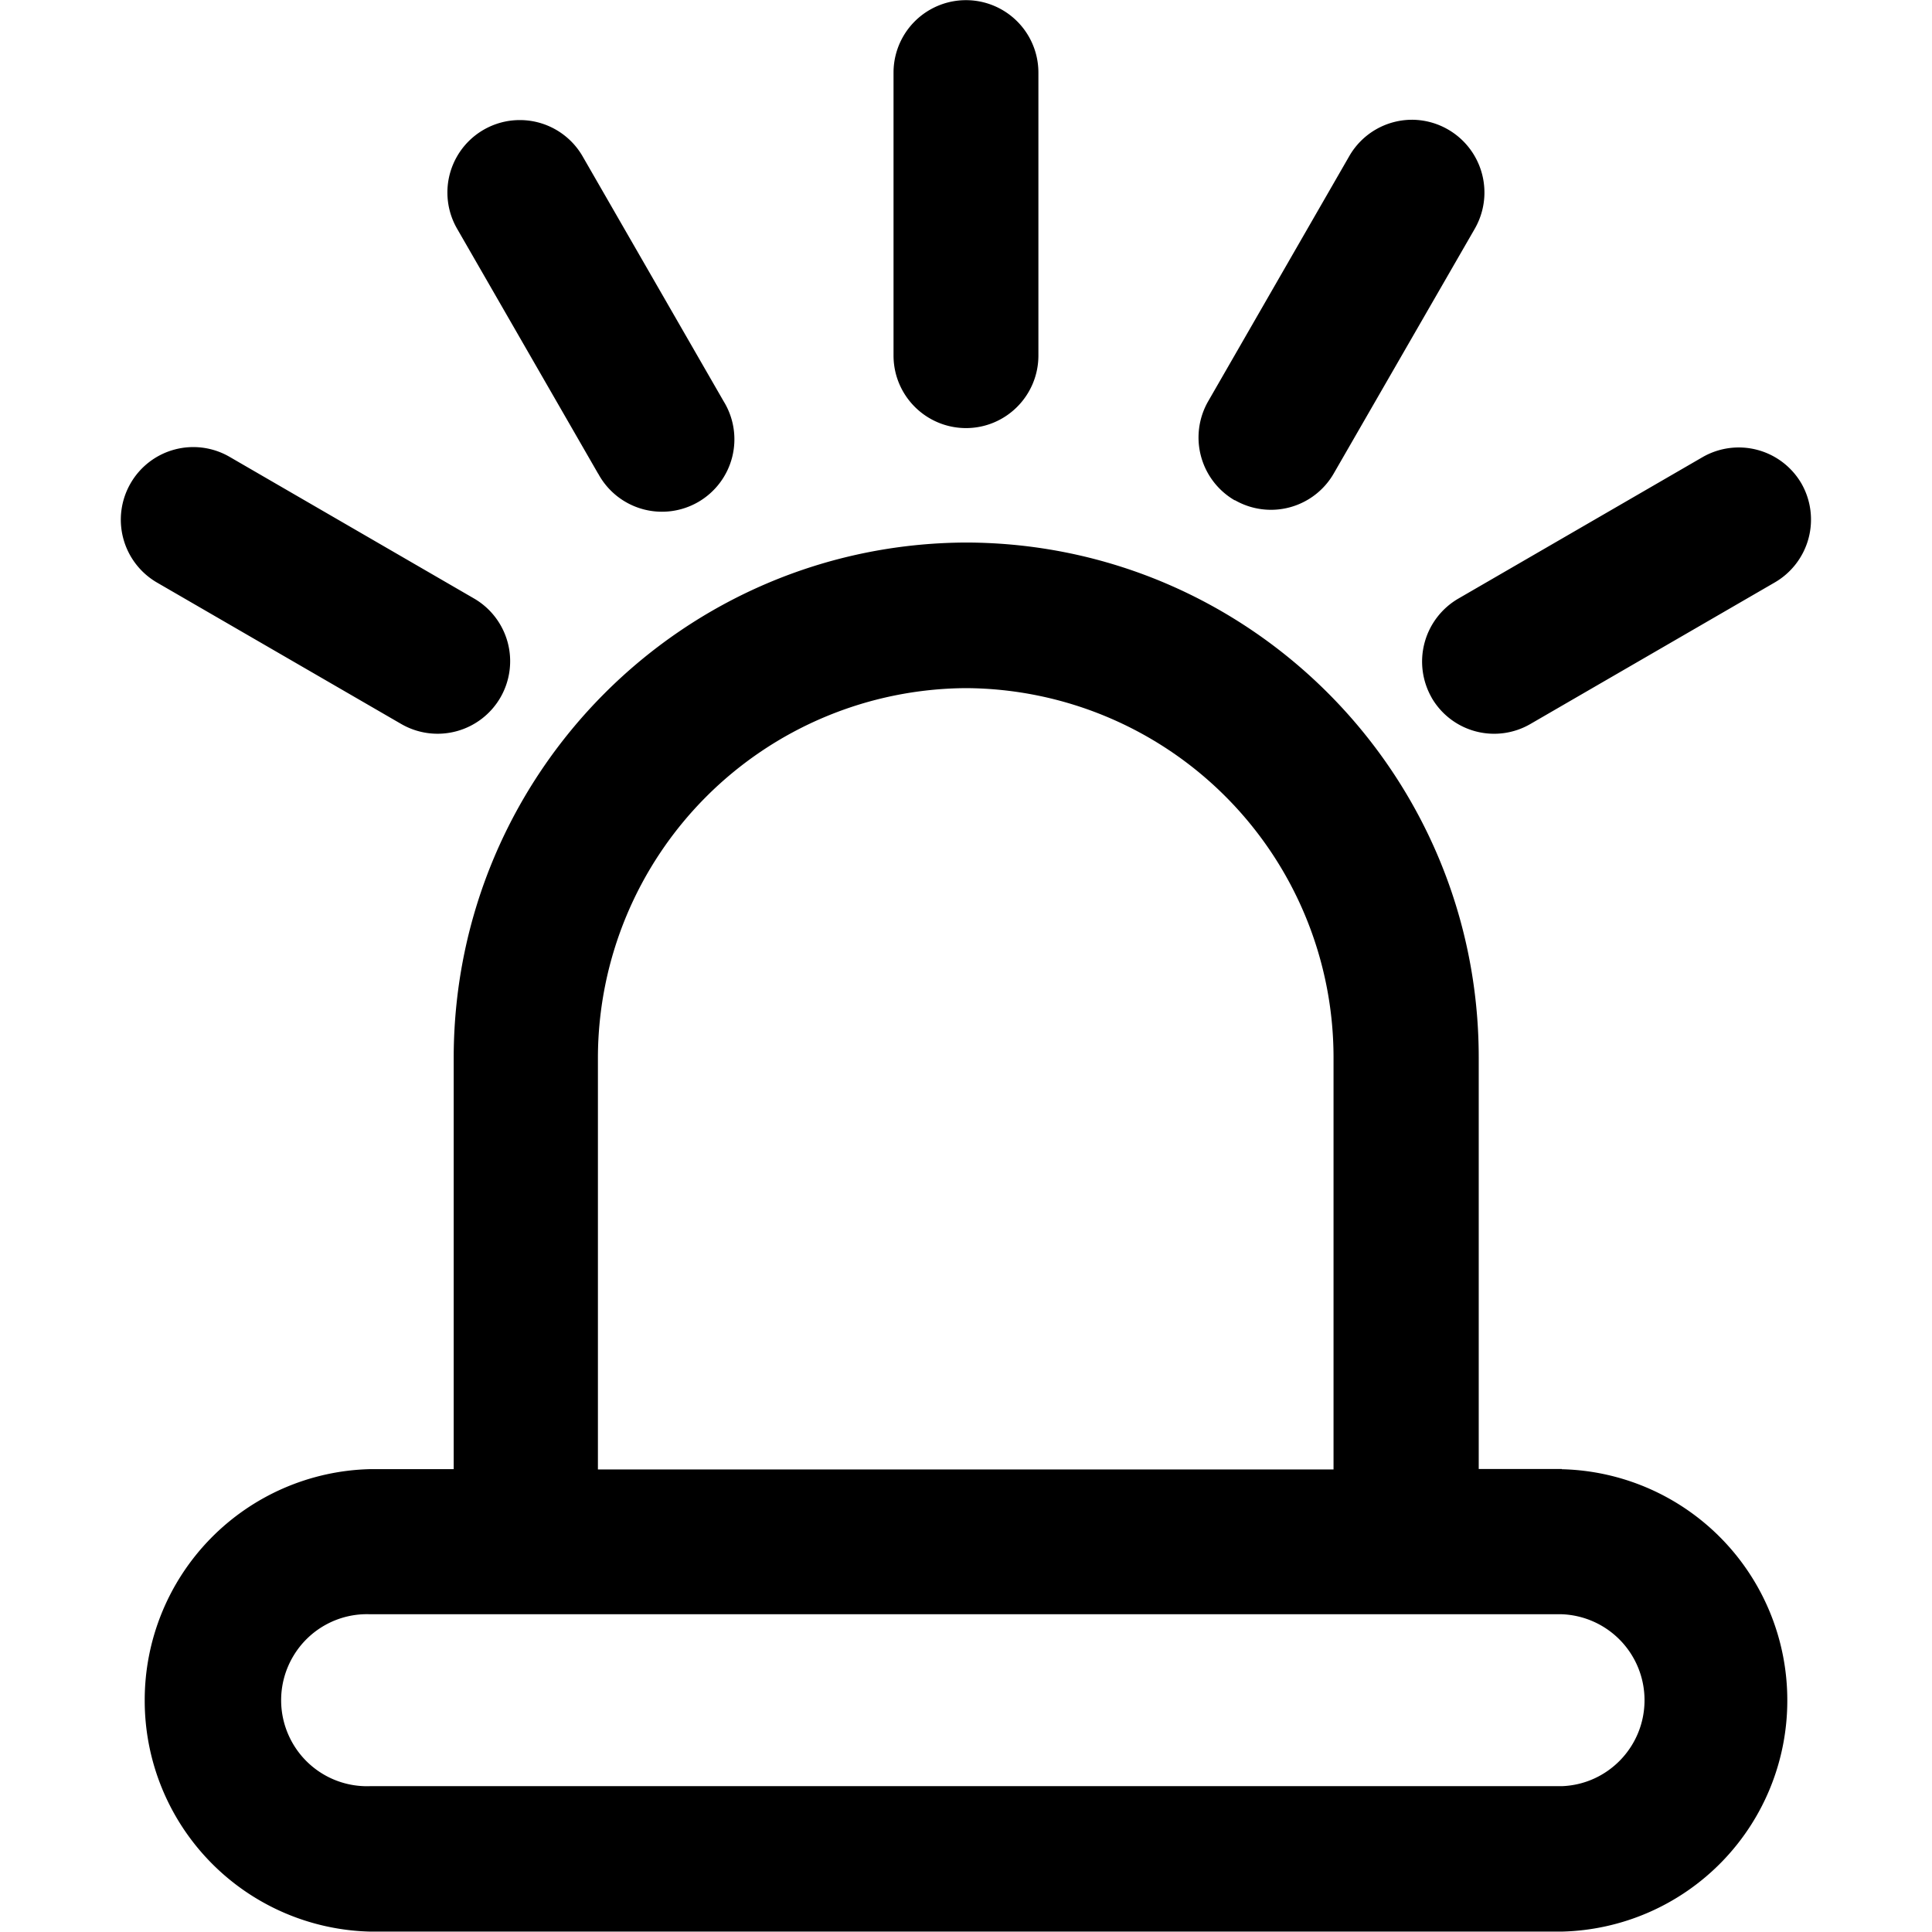 <?xml version="1.0" standalone="no"?><!DOCTYPE svg PUBLIC "-//W3C//DTD SVG 1.1//EN" "http://www.w3.org/Graphics/SVG/1.1/DTD/svg11.dtd"><svg t="1619148825513" class="icon" viewBox="0 0 1024 1024" version="1.1" xmlns="http://www.w3.org/2000/svg" p-id="6905" xmlns:xlink="http://www.w3.org/1999/xlink" width="200" height="200"><defs><style type="text/css"></style></defs><path d="M511.983 226.897c21.201 0 38.392-17.234 38.392-38.477V38.477a38.307 38.307 0 1 0-76.784 0v149.942c0 21.244 17.191 38.435 38.392 38.477z m246.818 142.904a38.264 38.264 0 0 0 52.384 13.906l129.466-74.992a38.52 38.52 0 0 0 14.205-52.341 38.435 38.435 0 0 0-52.469-14.077l-129.466 74.992a38.605 38.605 0 0 0-14.12 52.469zM654.46 265.075a38.392 38.392 0 0 0 52.426-14.077l74.779-129.765a38.563 38.563 0 0 0-33.273-57.759 38.392 38.392 0 0 0-33.23 19.239L640.383 212.649a38.52 38.52 0 0 0 14.077 52.554v-0.085z m173.361 513.514h-44.065v-218.323c-0.128-150.283-121.404-272.157-271.303-272.711h-0.341c-149.857 0.555-271.176 122.215-271.645 272.455v218.664H196.188a122.428 122.428 0 0 0-119.484 122.513A122.428 122.428 0 0 0 196.145 1023.787h631.676a122.428 122.428 0 0 0 119.484-122.556 122.428 122.428 0 0 0-119.484-122.513v-0.085z m-315.796-413.866a195.799 195.799 0 0 1 194.775 195.501v218.621h-389.892v-218.621a196.226 196.226 0 0 1 195.117-195.501z m315.796 581.98H196.188a45.473 45.473 0 0 1-40.781-22.267c-8.532-14.376-8.532-32.207 0-46.582 8.489-14.333 24.144-22.907 40.781-22.267h631.634a45.559 45.559 0 0 1 43.81 45.559c0 24.528-19.367 44.663-43.81 45.559zM317.08 251.084a38.392 38.392 0 1 0 66.461-38.392L308.761 82.799a38.392 38.392 0 1 0-66.461 38.477L317.037 251.084zM83.272 308.8l129.424 74.95a38.477 38.477 0 0 0 29.178 3.839 38.435 38.435 0 0 0 9.214-70.471L121.664 242.126a38.349 38.349 0 0 0-52.469 14.077 38.52 38.52 0 0 0 14.077 52.597z" p-id="6906"></path></svg>